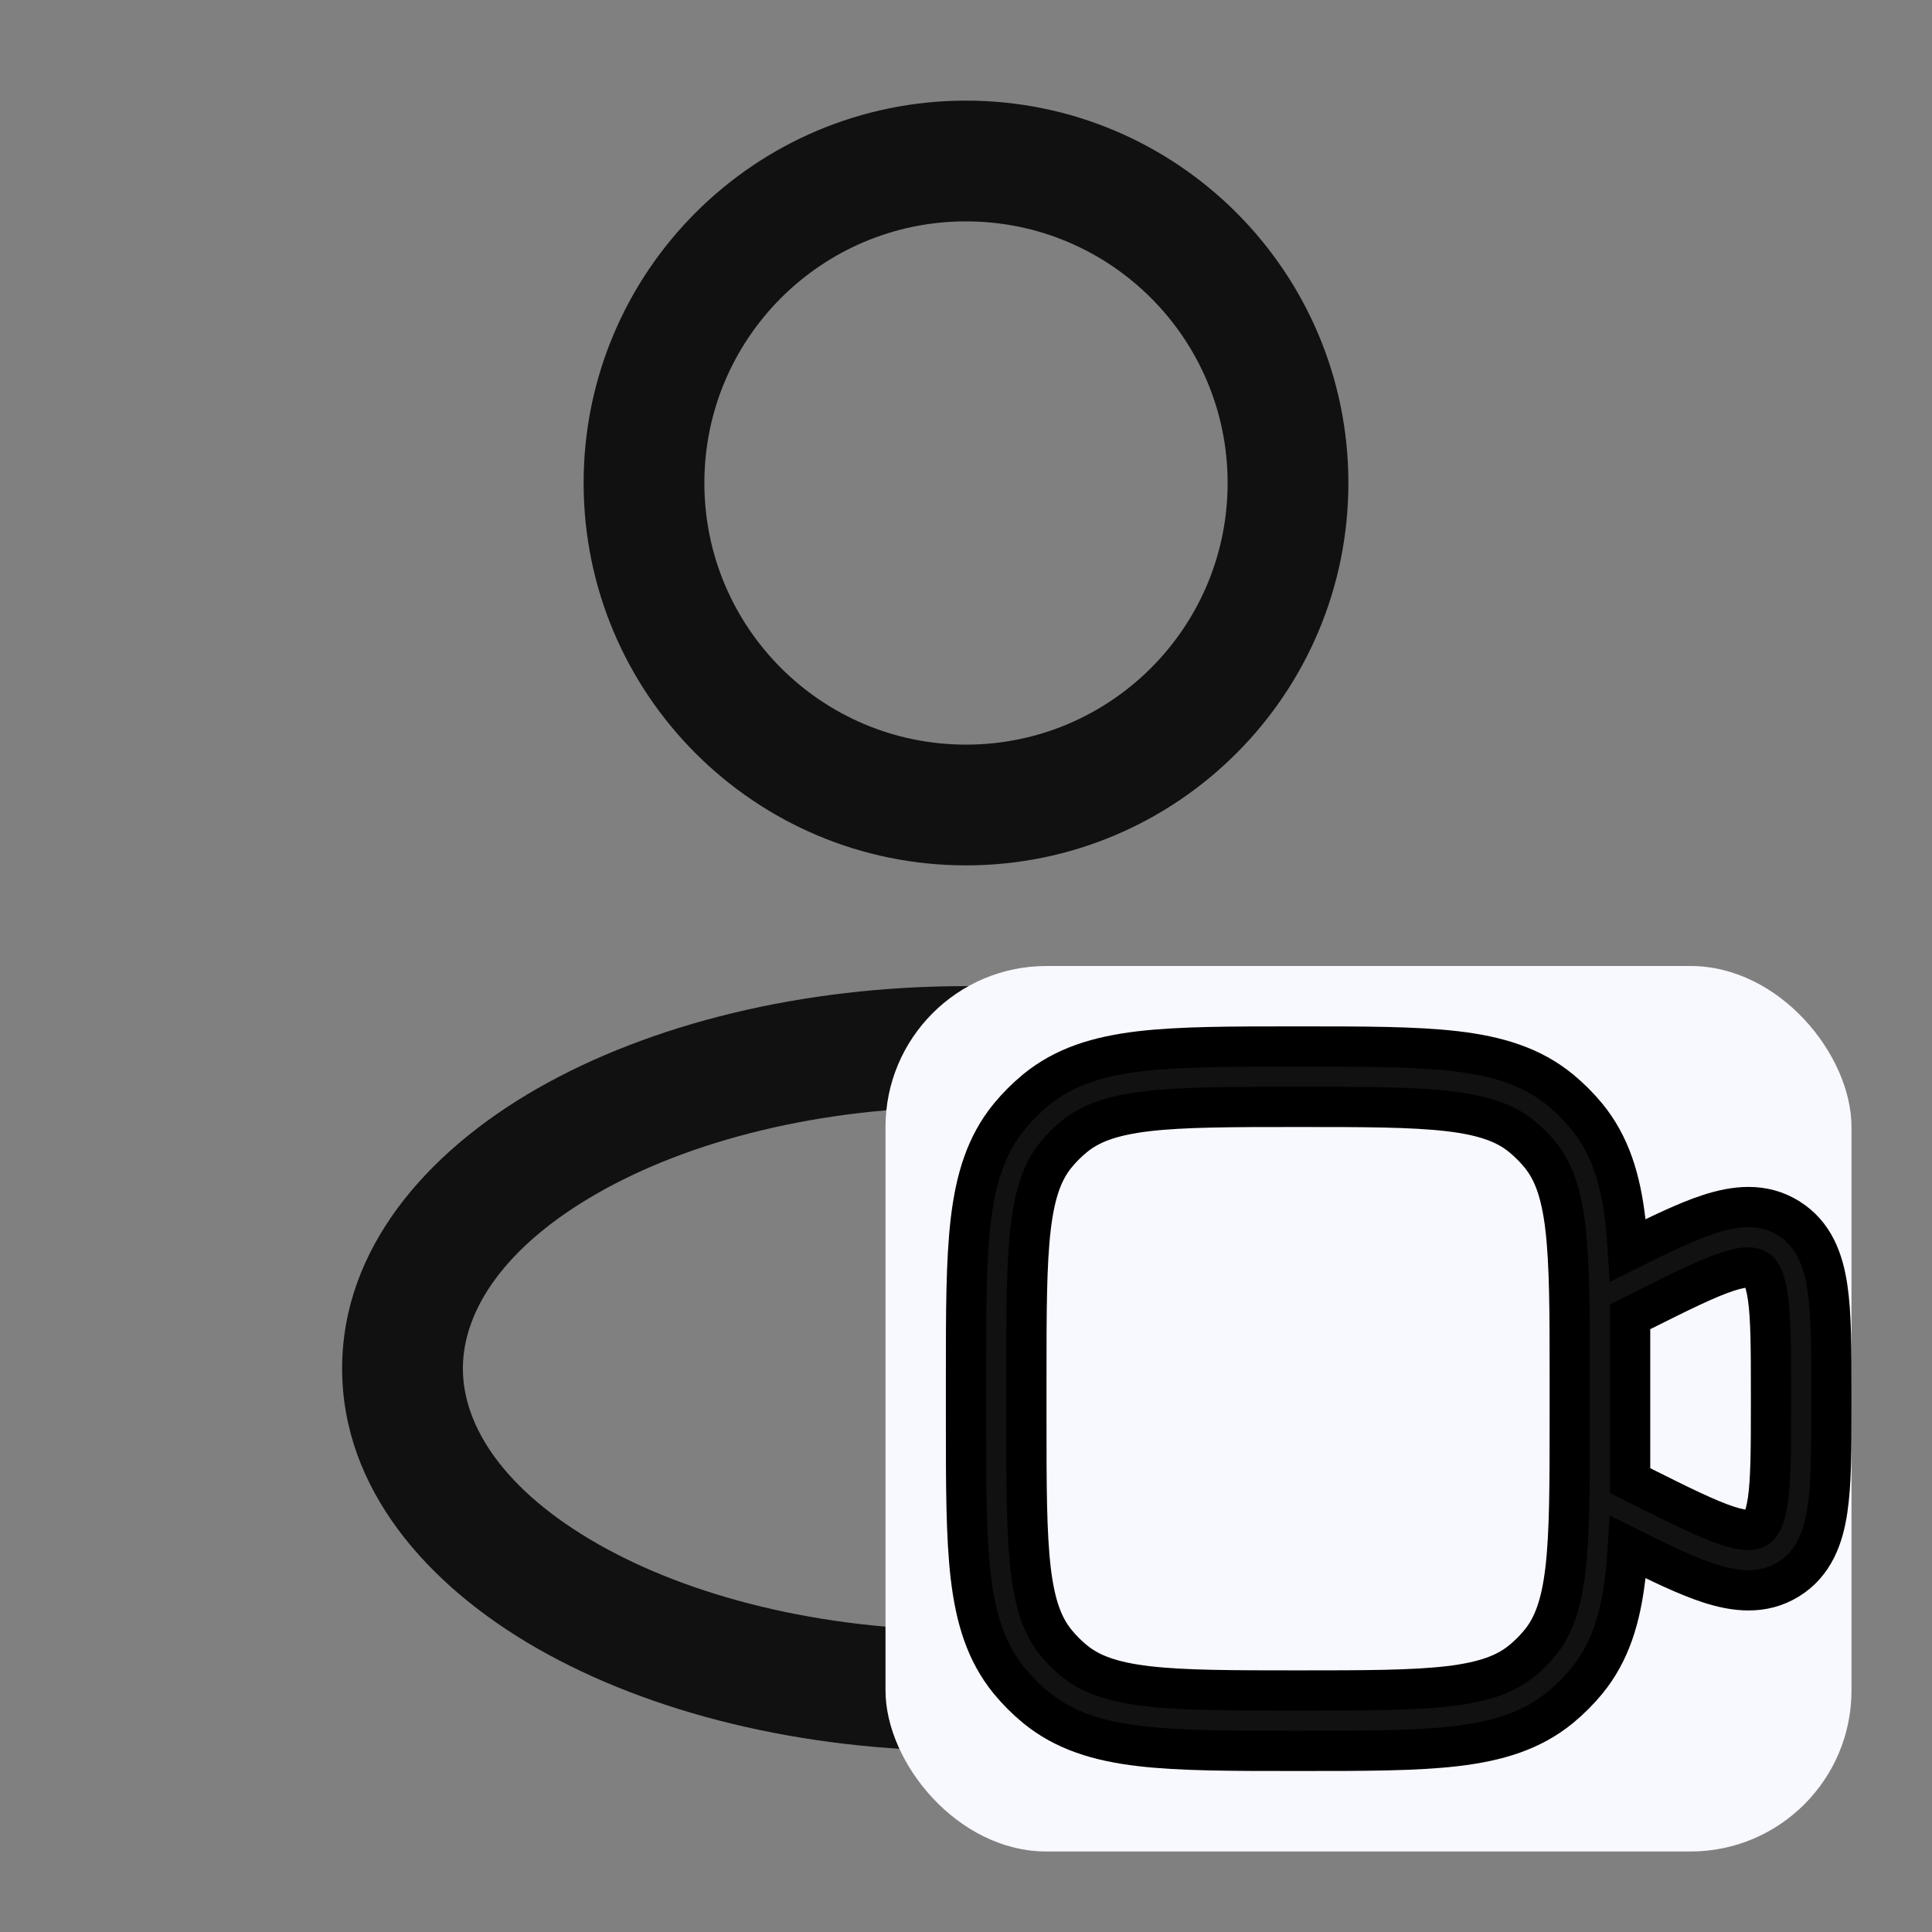 <svg width="24" height="24" viewBox="0 0 24 24" fill="none" xmlns="http://www.w3.org/2000/svg">
<rect x="0" y="0" width="24" height="24" fill="#808080" stroke="none"/>
<path fill-rule="evenodd" clip-rule="evenodd" d="M12 1.25C9.377 1.25 7.25 3.377 7.25 6C7.25 8.623 9.377 10.75 12 10.75C14.623 10.75 16.75 8.623 16.75 6C16.75 3.377 14.623 1.25 12 1.25ZM8.75 6C8.75 4.205 10.205 2.75 12 2.75C13.795 2.75 15.25 4.205 15.25 6C15.25 7.795 13.795 9.25 12 9.25C10.205 9.25 8.75 7.795 8.75 6Z" fill="#111111"/>
<path fill-rule="evenodd" clip-rule="evenodd" d="M12 12.25C9.961 12.25 8.078 12.721 6.678 13.52C5.3 14.308 4.25 15.51 4.25 17C4.25 18.49 5.3 19.692 6.678 20.48C8.078 21.279 9.961 21.75 12 21.75C14.039 21.75 15.922 21.279 17.322 20.48C18.7 19.692 19.75 18.49 19.75 17C19.75 15.51 18.7 14.308 17.322 13.52C15.922 12.721 14.039 12.25 12 12.25ZM5.75 17C5.75 16.281 6.267 15.483 7.422 14.823C8.556 14.175 10.173 13.75 12 13.75C13.827 13.75 15.444 14.175 16.578 14.823C17.733 15.483 18.25 16.281 18.25 17C18.25 17.719 17.733 18.517 16.578 19.177C15.444 19.825 13.827 20.25 12 20.25C10.173 20.25 8.556 19.825 7.422 19.177C6.267 18.517 5.75 17.719 5.75 17Z" fill="#111111"/>
<rect x="11" y="12" width="12" height="11" rx="2" fill="#F8F8FF"/>
<path fill-rule="evenodd" clip-rule="evenodd" d="M16.101 13H16.149C16.951 13 17.585 13 18.087 13.059C18.603 13.12 19.027 13.248 19.382 13.539C19.502 13.638 19.612 13.748 19.711 13.868C20.002 14.223 20.13 14.647 20.191 15.163C20.204 15.278 20.215 15.401 20.223 15.532C20.616 15.336 20.949 15.175 21.227 15.084C21.552 14.978 21.898 14.935 22.216 15.132C22.535 15.329 22.651 15.657 22.701 15.996C22.75 16.323 22.75 16.754 22.75 17.271V17.479C22.75 17.996 22.75 18.427 22.701 18.754C22.651 19.093 22.535 19.422 22.216 19.619C21.898 19.815 21.552 19.772 21.227 19.666C20.949 19.575 20.616 19.414 20.223 19.218C20.215 19.349 20.204 19.471 20.191 19.587C20.13 20.103 20.002 20.527 19.711 20.882C19.612 21.002 19.502 21.112 19.382 21.211C19.027 21.502 18.603 21.63 18.087 21.691C17.585 21.75 16.951 21.75 16.149 21.75H16.101C15.299 21.75 14.665 21.75 14.163 21.691C13.647 21.63 13.223 21.502 12.868 21.211C12.748 21.112 12.638 21.002 12.539 20.882C12.248 20.527 12.12 20.103 12.059 19.587C12 19.085 12 18.451 12 17.649V17.101C12 16.299 12 15.665 12.059 15.163C12.12 14.647 12.248 14.223 12.539 13.868C12.638 13.748 12.748 13.638 12.868 13.539C13.223 13.248 13.647 13.12 14.163 13.059C14.665 13 15.299 13 16.101 13ZM19.5 17.625V17.125C19.5 16.294 19.499 15.704 19.446 15.251C19.393 14.806 19.294 14.543 19.131 14.344C19.064 14.262 18.988 14.186 18.906 14.119C18.707 13.956 18.444 13.857 17.999 13.804C17.546 13.751 16.956 13.75 16.125 13.75C15.294 13.75 14.704 13.751 14.251 13.804C13.806 13.857 13.543 13.956 13.344 14.119C13.262 14.186 13.186 14.262 13.119 14.344C12.956 14.543 12.857 14.806 12.804 15.251C12.751 15.704 12.75 16.294 12.75 17.125V17.625C12.75 18.456 12.751 19.046 12.804 19.499C12.857 19.944 12.956 20.207 13.119 20.406C13.186 20.488 13.262 20.564 13.344 20.631C13.543 20.794 13.806 20.893 14.251 20.946C14.704 20.999 15.294 21 16.125 21C16.956 21 17.546 20.999 17.999 20.946C18.444 20.893 18.707 20.794 18.906 20.631C18.988 20.564 19.064 20.488 19.131 20.406C19.294 20.207 19.393 19.944 19.446 19.499C19.499 19.046 19.5 18.456 19.5 17.625ZM20.25 18.393L20.372 18.454C20.87 18.703 21.205 18.87 21.46 18.953C21.709 19.035 21.785 19.003 21.822 18.98C21.859 18.958 21.921 18.904 21.96 18.644C21.999 18.379 22 18.004 22 17.448V17.302C22 16.746 21.999 16.371 21.96 16.106C21.921 15.846 21.859 15.792 21.822 15.77C21.785 15.747 21.709 15.715 21.46 15.797C21.205 15.88 20.87 16.047 20.372 16.296L20.25 16.357V17.058C20.25 17.072 20.25 17.086 20.25 17.101V17.649C20.25 17.664 20.25 17.678 20.25 17.692V18.393Z" fill="#111111" stroke="black" stroke-width="0.5"/>
</svg>
